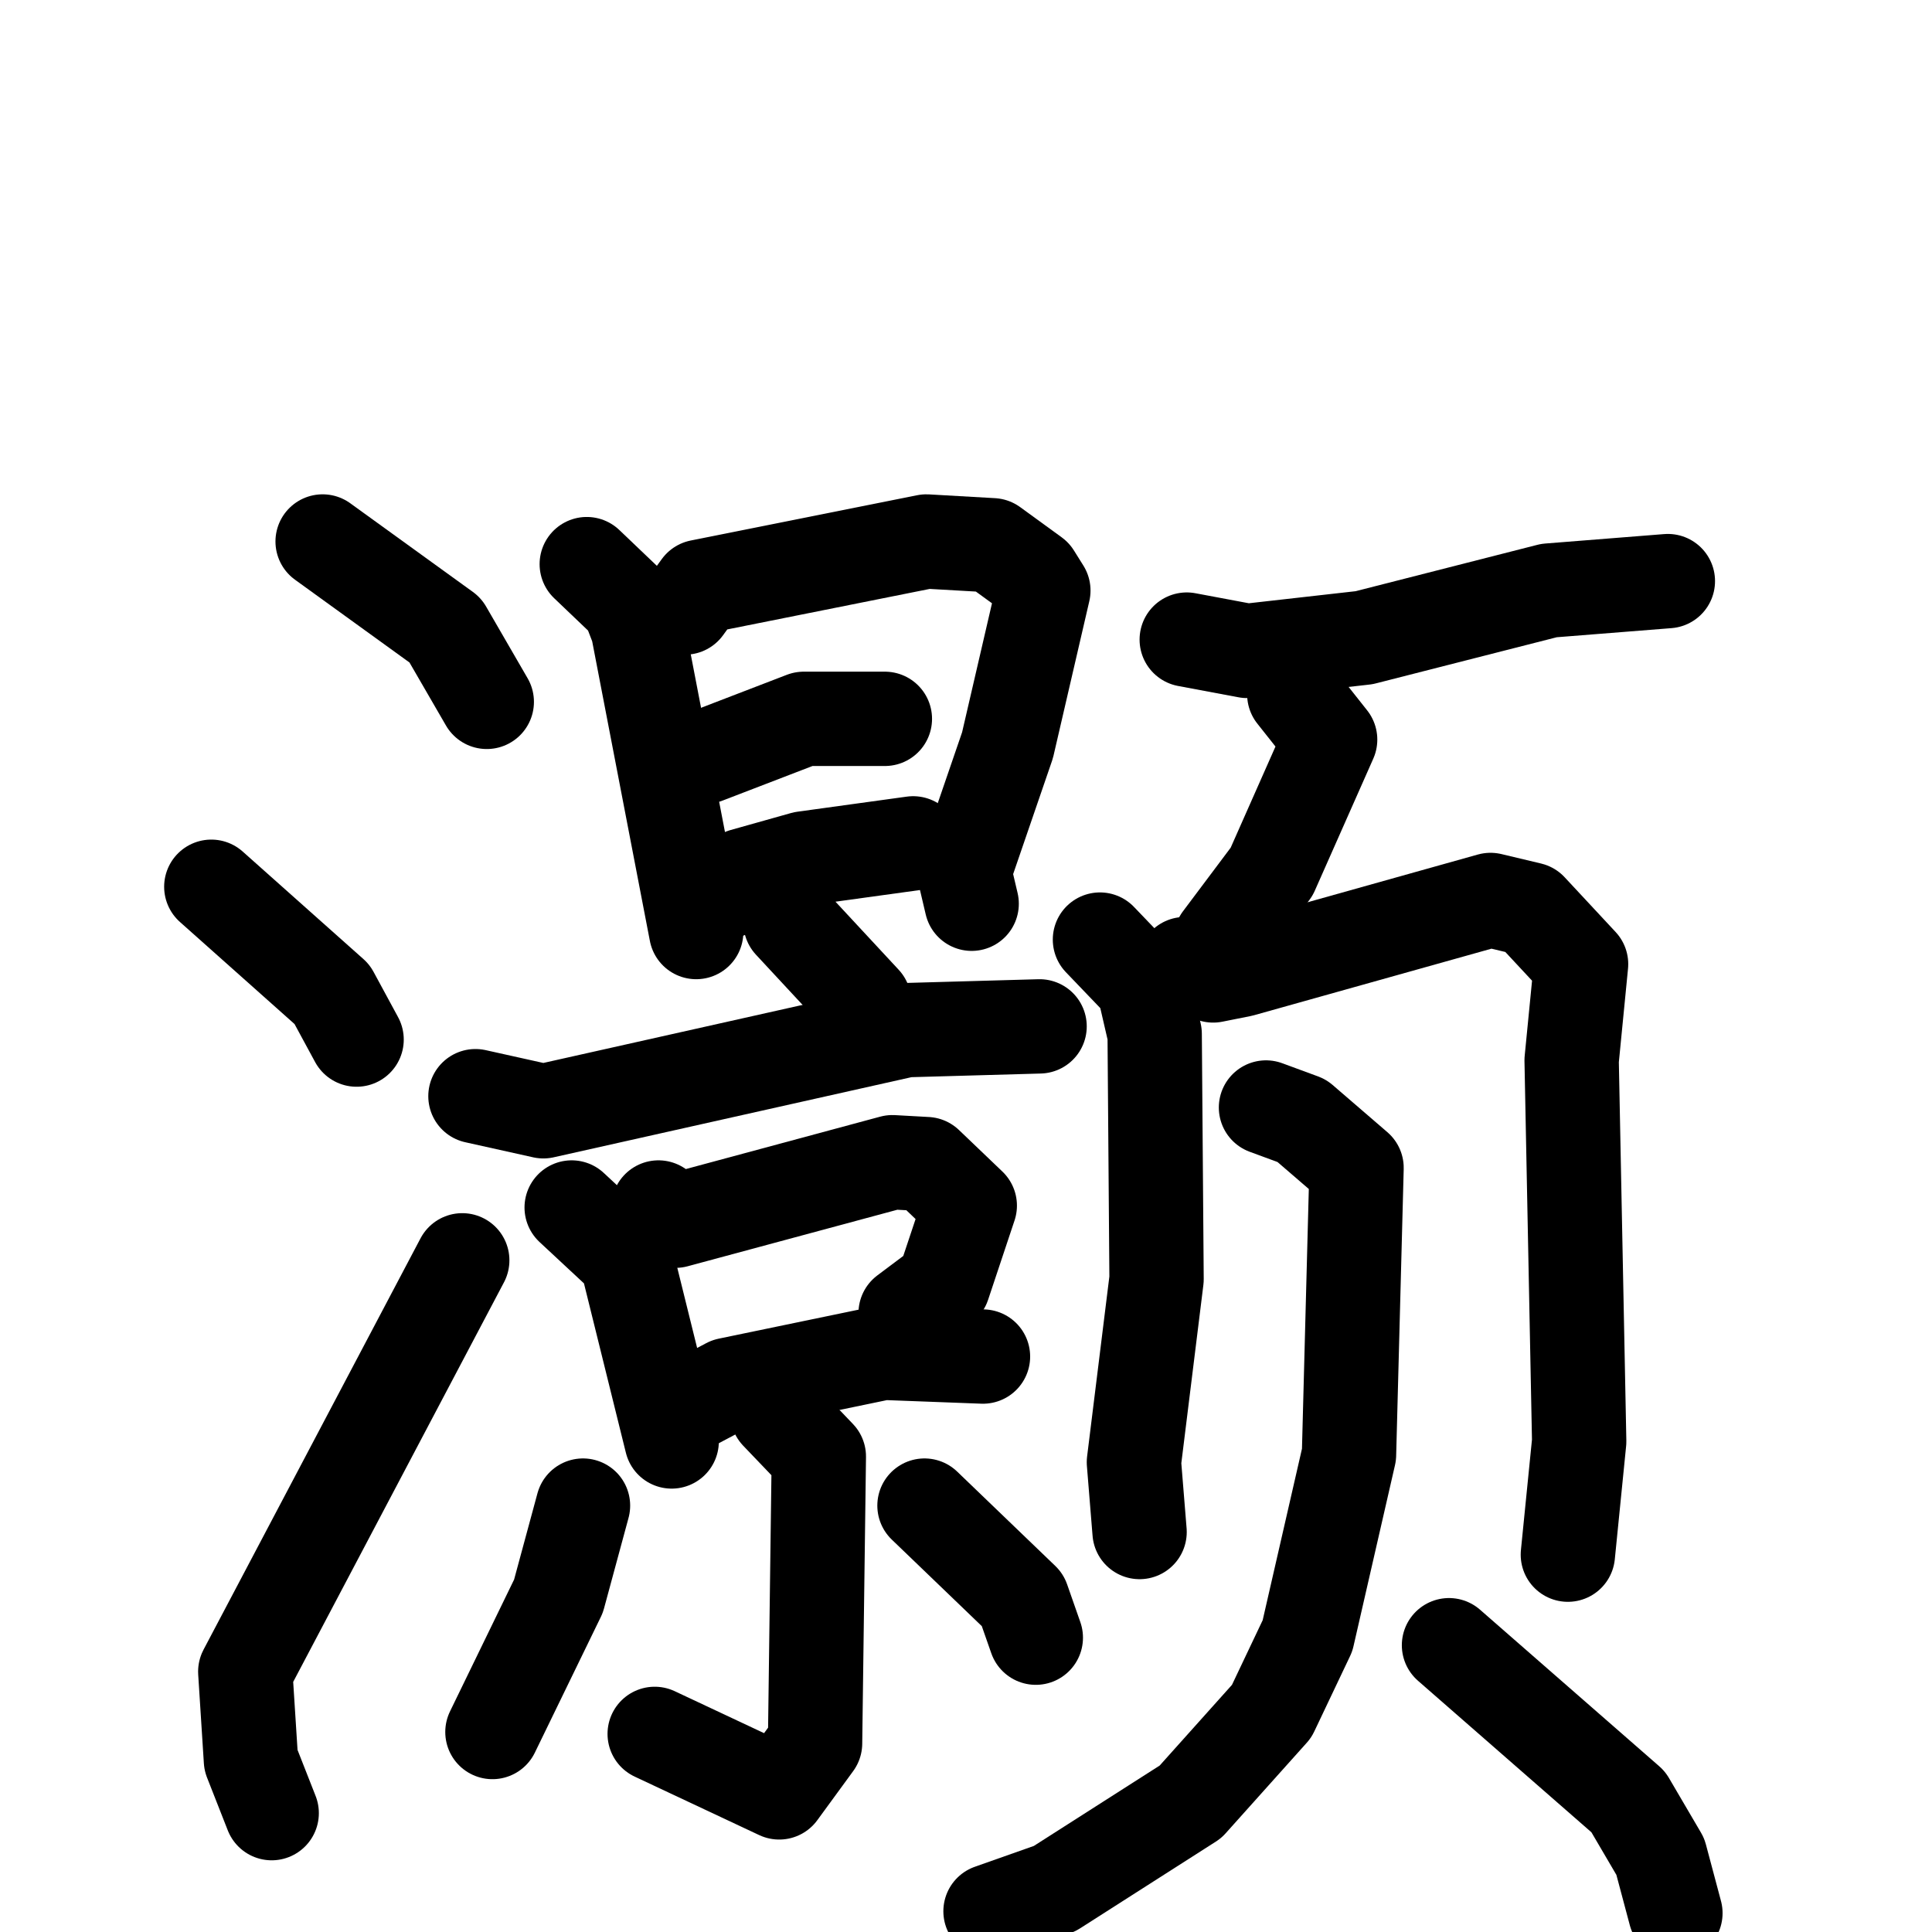 <svg xmlns="http://www.w3.org/2000/svg" viewBox="0 0 1024 1024">
  <g style="fill:none;stroke:#000000;stroke-width:50;stroke-linecap:round;stroke-linejoin:round;" transform="scale(1, 1) translate(0, 0)">
    <path d="M 171.0,287.0 L 236.0,334.0 L 258.0,372.0"/>
    <path d="M 112.0,470.0 L 176.0,527.0 L 189.0,551.0"/>
    <path d="M 144.0,961.0 L 133.0,933.0 L 130.0,886.0 L 245.0,668.0"/>
    <path d="M 311.0,299.0 L 333.0,320.0 L 338.0,333.0 L 369.0,494.0"/>
    <path d="M 363.0,322.0 L 371.0,311.0 L 491.0,287.0 L 526.0,289.0 L 548.0,305.0 L 553.0,313.0 L 534.0,395.0 L 511.0,462.0 L 515.0,479.0"/>
    <path d="M 374.0,401.0 L 426.0,381.0 L 469.0,381.0"/>
    <path d="M 384.0,473.0 L 394.0,464.0 L 426.0,455.0 L 484.0,447.0"/>
    <path d="M 419.0,489.0 L 458.0,531.0"/>
    <path d="M 252.0,581.0 L 288.0,589.0 L 480.0,546.0 L 551.0,544.0"/>
    <path d="M 303.0,640.0 L 332.0,667.0 L 356.0,764.0"/>
    <path d="M 349.0,640.0 L 358.0,647.0 L 473.0,616.0 L 491.0,617.0 L 514.0,639.0 L 500.0,681.0 L 480.0,696.0"/>
    <path d="M 369.0,743.0 L 386.0,734.0 L 468.0,717.0 L 521.0,719.0"/>
    <path d="M 412.0,749.0 L 434.0,772.0 L 432.0,924.0 L 413.0,950.0 L 347.0,919.0"/>
    <path d="M 309.0,798.0 L 296.0,846.0 L 261.0,918.0"/>
    <path d="M 490.0,798.0 L 542.0,848.0 L 549.0,868.0"/>
    <path d="M 629.0,339.0 L 661.0,345.0 L 723.0,338.0 L 821.0,313.0 L 884.0,308.0"/>
    <path d="M 686.0,368.0 L 705.0,392.0 L 674.0,462.0 L 647.0,498.0"/>
    <path d="M 583.0,498.0 L 606.0,522.0 L 612.0,548.0 L 613.0,678.0 L 601.0,775.0 L 604.0,812.0"/>
    <path d="M 628.0,511.0 L 643.0,517.0 L 658.0,514.0 L 790.0,477.0 L 811.0,482.0 L 838.0,511.0 L 833.0,562.0 L 837.0,764.0 L 831.0,824.0"/>
    <path d="M 671.0,587.0 L 690.0,594.0 L 719.0,619.0 L 715.0,771.0 L 693.0,867.0 L 674.0,907.0 L 631.0,955.0 L 559.0,1001.0 L 525.0,1013.0"/>
    <path d="M 768.0,872.0 L 863.0,955.0 L 880.0,984.0 L 888.0,1014.0"/>
  </g>
</svg>
